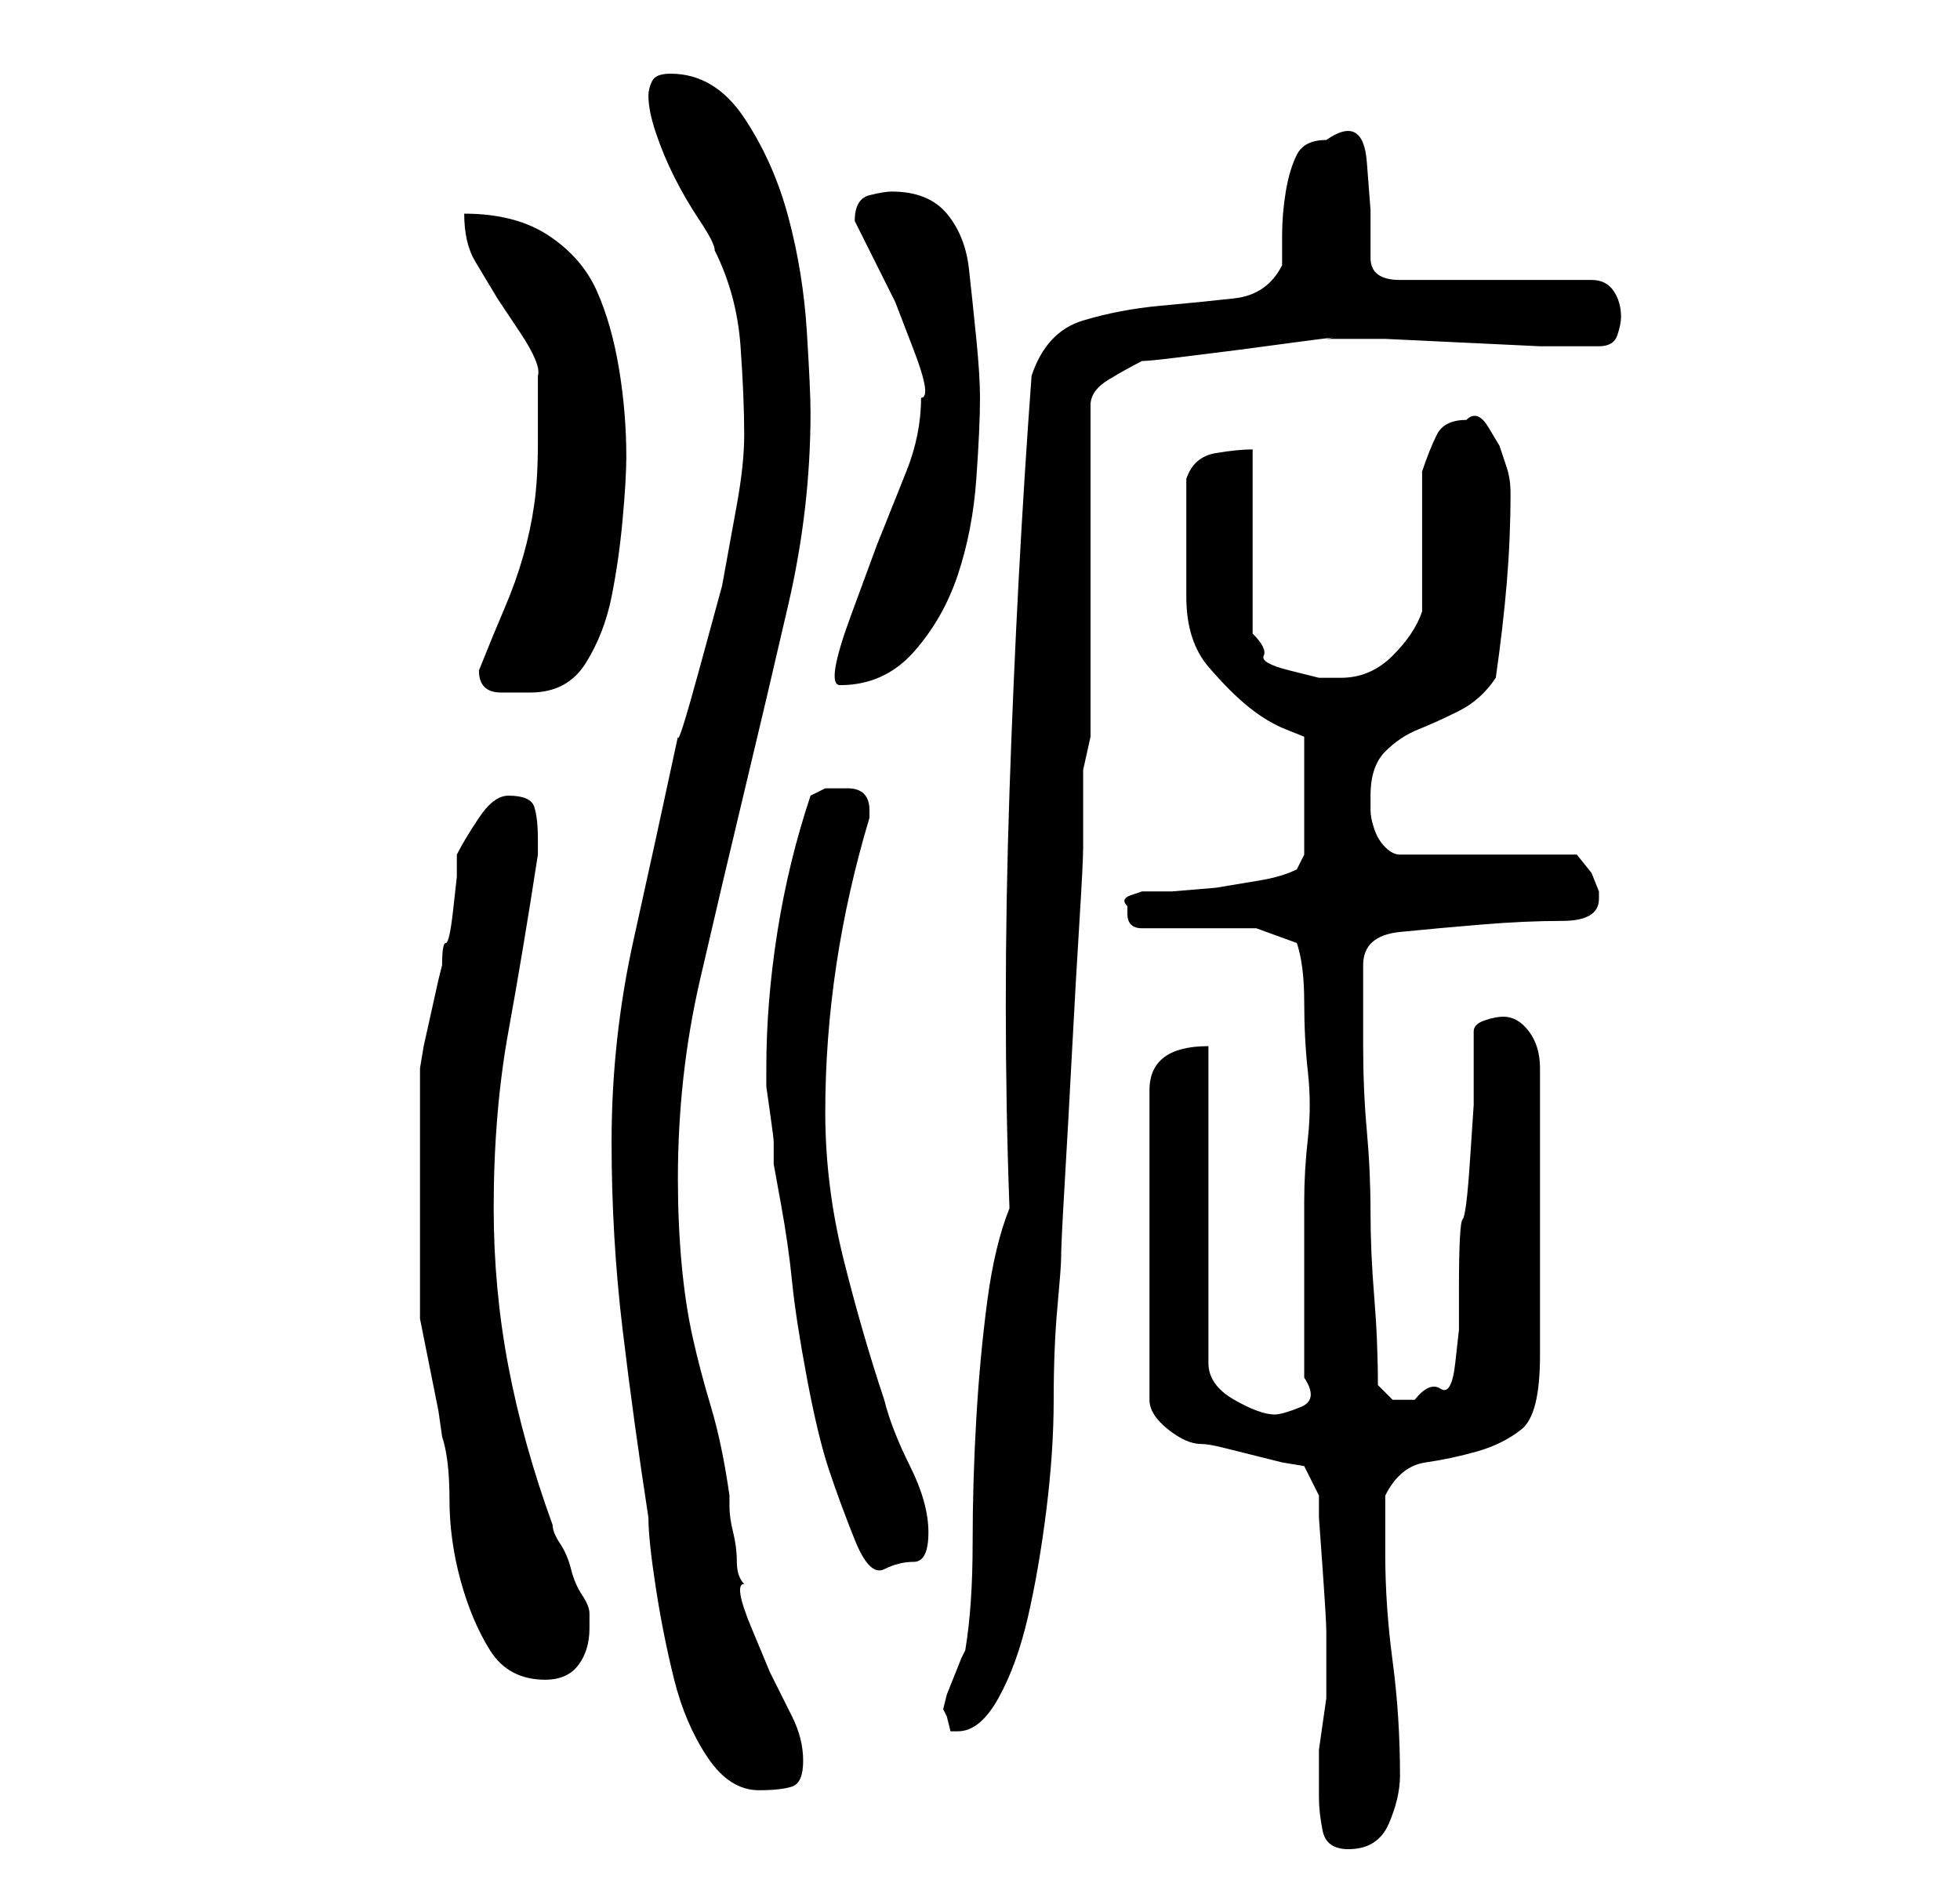 <?xml version="1.0" standalone="no"?>
<!DOCTYPE svg PUBLIC "-//W3C//DTD SVG 1.1//EN" "http://www.w3.org/Graphics/SVG/1.1/DTD/svg11.dtd" >
<svg xmlns="http://www.w3.org/2000/svg" xmlns:xlink="http://www.w3.org/1999/xlink" version="1.1" viewBox="-10 0 266 256">
   <path fill="currentColor"
d="M169 244q0 2 0.5 4.5t3.5 2.5q4 0 5.5 -3.5t1.5 -6.5q0 -8 -1 -15.5t-1 -14.5v-8q2 -4 5.5 -4.5t7 -1.5t6 -3t2.5 -10v-39q0 -3 -1.5 -5t-3.5 -2q-1 0 -2.5 0.5t-1.5 1.5v10t-0.5 7.5t-1 8t-0.5 9.5v5.5t-0.5 4.5t-2 3.5t-3.5 1.5h-3t-2 -2q0 -6 -0.5 -12t-0.5 -11.5
t-0.5 -11t-0.5 -11.5v-5.5v-5.5q0 -4 5 -4.5t11 -1t11 -0.5t5 -3v0v-1l-1 -2.5t-2 -2.5h-24q-1 0 -2 -1t-1.5 -2.5t-0.5 -2.5v-2q0 -4 2 -6t4.5 -3t5.5 -2.5t5 -4.5q1 -7 1.5 -13t0.5 -12q0 -2 -0.5 -3.5l-1 -3t-1.5 -2.5t-3 -1q-3 0 -4 2t-2 5v3.5v5.5v6v4q-1 3 -4 6t-7 3
h-3t-4 -1t-3.5 -2t-1.5 -3v-25q-2 0 -5 0.5t-4 3.5v8v8q0 6 3 9.5t5.5 5.5t5 3l2.5 1v16l-0.5 1l-0.5 1q-2 1 -5 1.5l-6 1t-6 0.5h-4t-1.5 0.5t-0.5 1.5v0v1q0 1 0.5 1.5t1.5 0.5h3.5h5.5h6.5t5.5 2q1 3 1 8t0.5 9.5t0 9t-0.5 8.5v5v7v7v5q2 3 -0.5 4t-3.5 1q-2 0 -5.5 -2
t-3.5 -5v-43q-4 0 -6 1.5t-2 4.5v42q0 2 2.5 4t4.5 2q1 0 3 0.5l4 1l4 1t3 0.5l2 4v3t0.5 7t0.5 8.5v6.5v2.5t-0.5 3.5t-0.5 3.5v1.5v5zM73 155q0 13 1.5 25.5t3.5 25.5q0 3 1 9.5t2.5 12.5t4.5 10.5t7 4.5q3 0 4.5 -0.5t1.5 -3.5t-1.5 -6l-3 -6t-2.5 -6t-1 -6q-1 -1 -1 -3
t-0.5 -4t-0.5 -3.5v-1.5q-1 -7 -2.5 -12t-2.5 -9.5t-1.5 -10t-0.5 -11.5q0 -14 3 -27t6 -25.5t6 -25.5t3 -26q0 -3 -0.5 -11t-2.5 -15.5t-6 -13.5t-10 -6q-2 0 -2.5 1t-0.5 2q0 2 1 5t2.5 6t3.5 6t2 4q3 6 3.5 13t0.5 12q0 4 -1 9.5l-2 11t-3 11t-3 9.5q-3 14 -6 27.5
t-3 27.5zM118 232l0.5 1t0.5 2h0.5h0.5q3 0 5.5 -4.5t4 -11t2.5 -14.5t1 -15t0.5 -12.5t0.5 -6.5q0 -2 0.5 -10.5t1 -18t1 -17.5t0.5 -10v-5v-3v-2.5t1 -4.5v-45q0 -2 2.5 -3.5t4.5 -2.5q1 0 5 -0.5l8 -1t7.5 -1t4.5 -0.5h1h1h6t10.5 0.5t10.5 0.5h7h1q2 0 2.5 -1.5
t0.5 -2.5q0 -2 -1 -3.5t-3 -1.5h-26q-4 0 -4 -3v-6.5t-0.5 -6.5t-5.5 -3q-3 0 -4 2t-1.5 5t-0.5 6v4q-2 4 -6.5 4.5t-10 1t-10.5 2t-7 7.5q-2 27 -3 56.5t0 56.5q-2 5 -3 12.5t-1.5 16t-0.5 17t-1 14.5l-0.5 1t-1 2.5t-1 2.5t-0.5 2zM47 162v4v5.5v4.5v3l0.5 2.5l1 5l1 5
t0.5 3.5q1 3 1 8.5t1.5 11t4 9.5t7.5 4q3 0 4.5 -2t1.5 -5v-1v-1q0 -1 -1 -2.5t-1.5 -3.5t-1.5 -3.5t-1 -2.5q-4 -11 -6 -21.5t-2 -21.5q0 -13 2 -24t4 -24v-2q0 -3 -0.5 -4.5t-3.5 -1.5q-2 0 -4 3t-3 5v3t-0.5 4.5t-1 4.5t-0.5 3l-0.5 2t-1 4.5t-1 4.5t-0.5 3v2v5v6v4z
M94 145v2.5t0.5 3.5t0.5 4v3t1 5.5t1.5 10.5t2 13t3 12.5t3.5 9.5t4 4t4 -1t2 -4q0 -4 -2.5 -9t-3.5 -9q-3 -9 -5.5 -19t-2.5 -20t1.5 -20t4.5 -20v-1q0 -3 -3 -3h-3t-2 1q-3 9 -4.5 18.5t-1.5 18.5zM55 91q0 3 3 3h4q5 0 7.5 -4t3.5 -9t1.5 -10.5t0.5 -8.5q0 -6 -1 -12
t-3 -10.5t-6.5 -7.5t-11.5 -3q0 4 1.5 6.5l3 5t3 4.5t2.5 6v9q0 5 -0.5 8.5t-1.5 7t-2.5 7t-3.5 8.5v0zM115 54q0 5 -2 10l-4 10t-3.5 9.5t-1.5 9.5q6 0 10 -4.5t6 -10.5t2.5 -13t0.5 -11q0 -3 -0.5 -8t-1 -9.5t-3 -7.5t-7.5 -3q-1 0 -3 0.5t-2 3.5l2.5 5l3 6t2.5 6.5t1 6.5
z" />
</svg>
